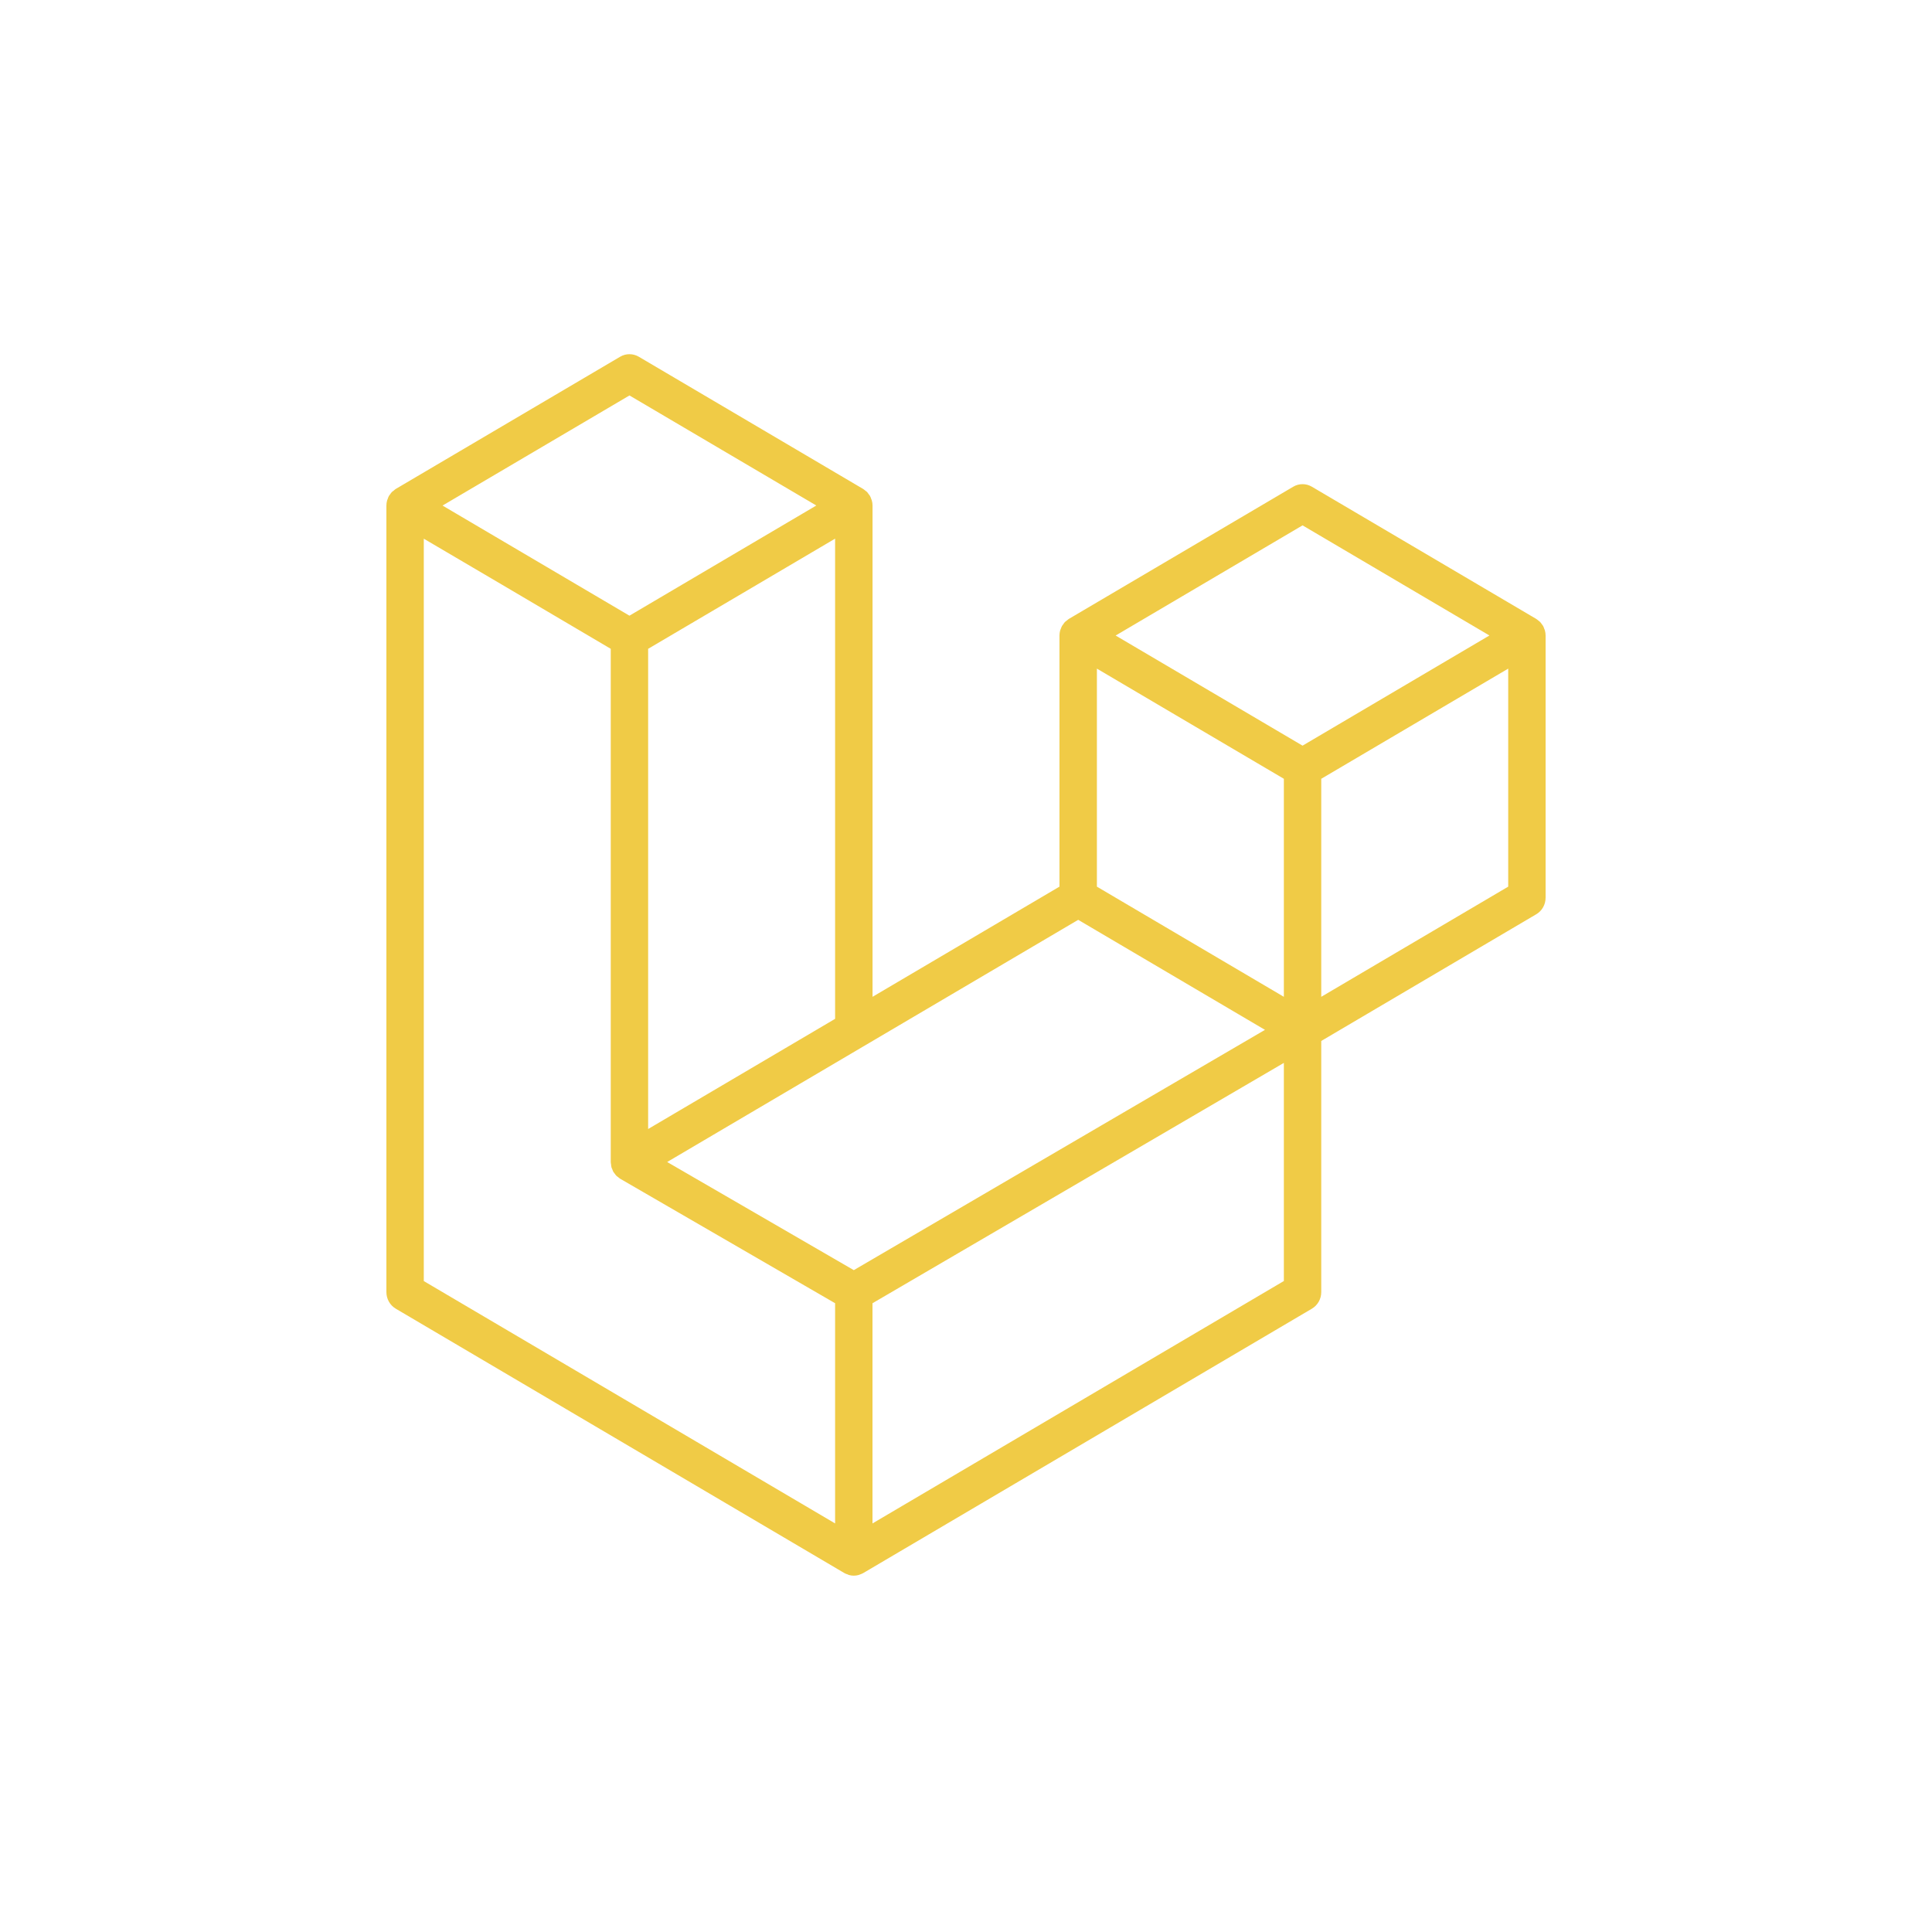 <svg width="40" height="40" viewBox="0 0 40 40" fill="none" xmlns="http://www.w3.org/2000/svg">
<g clip-path="url(#clip0_2_156)">
<path d="M31.986 13.054C31.995 13.088 32 13.123 32 13.158V18.586C32 18.728 31.926 18.859 31.806 18.929L27.355 21.552V26.752C27.355 26.821 27.337 26.89 27.303 26.95C27.269 27.01 27.22 27.06 27.161 27.095L17.87 32.57C17.849 32.582 17.826 32.59 17.802 32.599C17.794 32.601 17.785 32.607 17.776 32.609C17.711 32.627 17.643 32.627 17.578 32.609C17.567 32.606 17.558 32.6 17.548 32.596C17.526 32.589 17.504 32.582 17.484 32.57L8.194 27.095C8.135 27.06 8.086 27.01 8.052 26.95C8.018 26.89 8 26.821 8 26.752V10.467C8 10.431 8.005 10.397 8.014 10.363C8.016 10.352 8.023 10.341 8.027 10.33C8.034 10.309 8.041 10.288 8.052 10.268C8.059 10.256 8.07 10.245 8.078 10.233C8.089 10.217 8.1 10.201 8.113 10.187C8.124 10.176 8.138 10.168 8.151 10.158C8.165 10.146 8.177 10.133 8.193 10.123H8.194L12.839 7.386C12.898 7.351 12.964 7.333 13.032 7.333C13.1 7.333 13.167 7.351 13.226 7.386L17.87 10.123H17.871C17.887 10.133 17.9 10.146 17.914 10.157C17.927 10.167 17.941 10.176 17.952 10.187C17.965 10.201 17.975 10.218 17.986 10.233C17.995 10.245 18.006 10.256 18.012 10.268C18.024 10.288 18.03 10.309 18.038 10.33C18.041 10.341 18.048 10.352 18.051 10.364C18.06 10.397 18.065 10.432 18.065 10.467V20.638L21.935 18.357V13.157C21.935 13.123 21.94 13.088 21.949 13.054C21.952 13.043 21.959 13.032 21.962 13.021C21.97 13 21.977 12.979 21.988 12.959C21.995 12.947 22.005 12.936 22.014 12.924C22.025 12.908 22.035 12.892 22.048 12.878C22.06 12.867 22.074 12.858 22.086 12.848C22.101 12.837 22.113 12.824 22.129 12.814H22.129L26.775 10.077C26.833 10.042 26.9 10.024 26.968 10.024C27.036 10.024 27.102 10.042 27.161 10.077L31.806 12.814C31.823 12.824 31.835 12.837 31.85 12.848C31.862 12.858 31.876 12.867 31.887 12.878C31.901 12.892 31.91 12.908 31.922 12.924C31.93 12.936 31.941 12.947 31.948 12.959C31.959 12.979 31.965 13 31.973 13.021C31.977 13.032 31.984 13.043 31.986 13.054V13.054ZM31.226 18.357V13.843L29.6 14.801L27.355 16.124V20.638L31.226 18.357H31.226V18.357ZM26.581 26.523V22.006L24.372 23.297L18.064 26.982V31.541L26.581 26.522V26.523ZM8.774 11.152V26.523L17.29 31.541V26.982L12.841 24.405L12.84 24.404L12.838 24.403C12.823 24.394 12.81 24.381 12.796 24.37C12.784 24.36 12.77 24.353 12.76 24.342L12.759 24.34C12.746 24.328 12.737 24.312 12.727 24.299C12.717 24.285 12.706 24.274 12.698 24.26L12.697 24.259C12.689 24.244 12.683 24.226 12.677 24.209C12.671 24.194 12.662 24.18 12.659 24.165V24.164C12.654 24.145 12.653 24.125 12.651 24.106C12.649 24.091 12.645 24.077 12.645 24.062V13.433L10.4 12.109L8.774 11.153V11.152ZM13.033 8.187L9.162 10.467L13.032 12.747L16.901 10.466L13.032 8.187H13.033ZM15.045 22.417L17.29 21.094V11.152L15.665 12.11L13.419 13.433V23.375L15.045 22.417V22.417ZM26.968 10.877L23.098 13.158L26.968 15.438L30.837 13.157L26.968 10.877H26.968ZM26.581 16.124L24.335 14.801L22.71 13.843V18.357L24.955 19.68L26.581 20.638V16.124H26.581ZM17.677 26.297L23.352 22.98L26.19 21.322L22.323 19.044L17.871 21.667L13.813 24.058L17.677 26.297Z" fill="#F0CB46"/>
</g>
<defs>
<clipPath id="clip0_2_156">
<rect width="24" height="25.333" fill="white" transform="translate(8 7.333)"/>
</clipPath>
</defs>
</svg>
